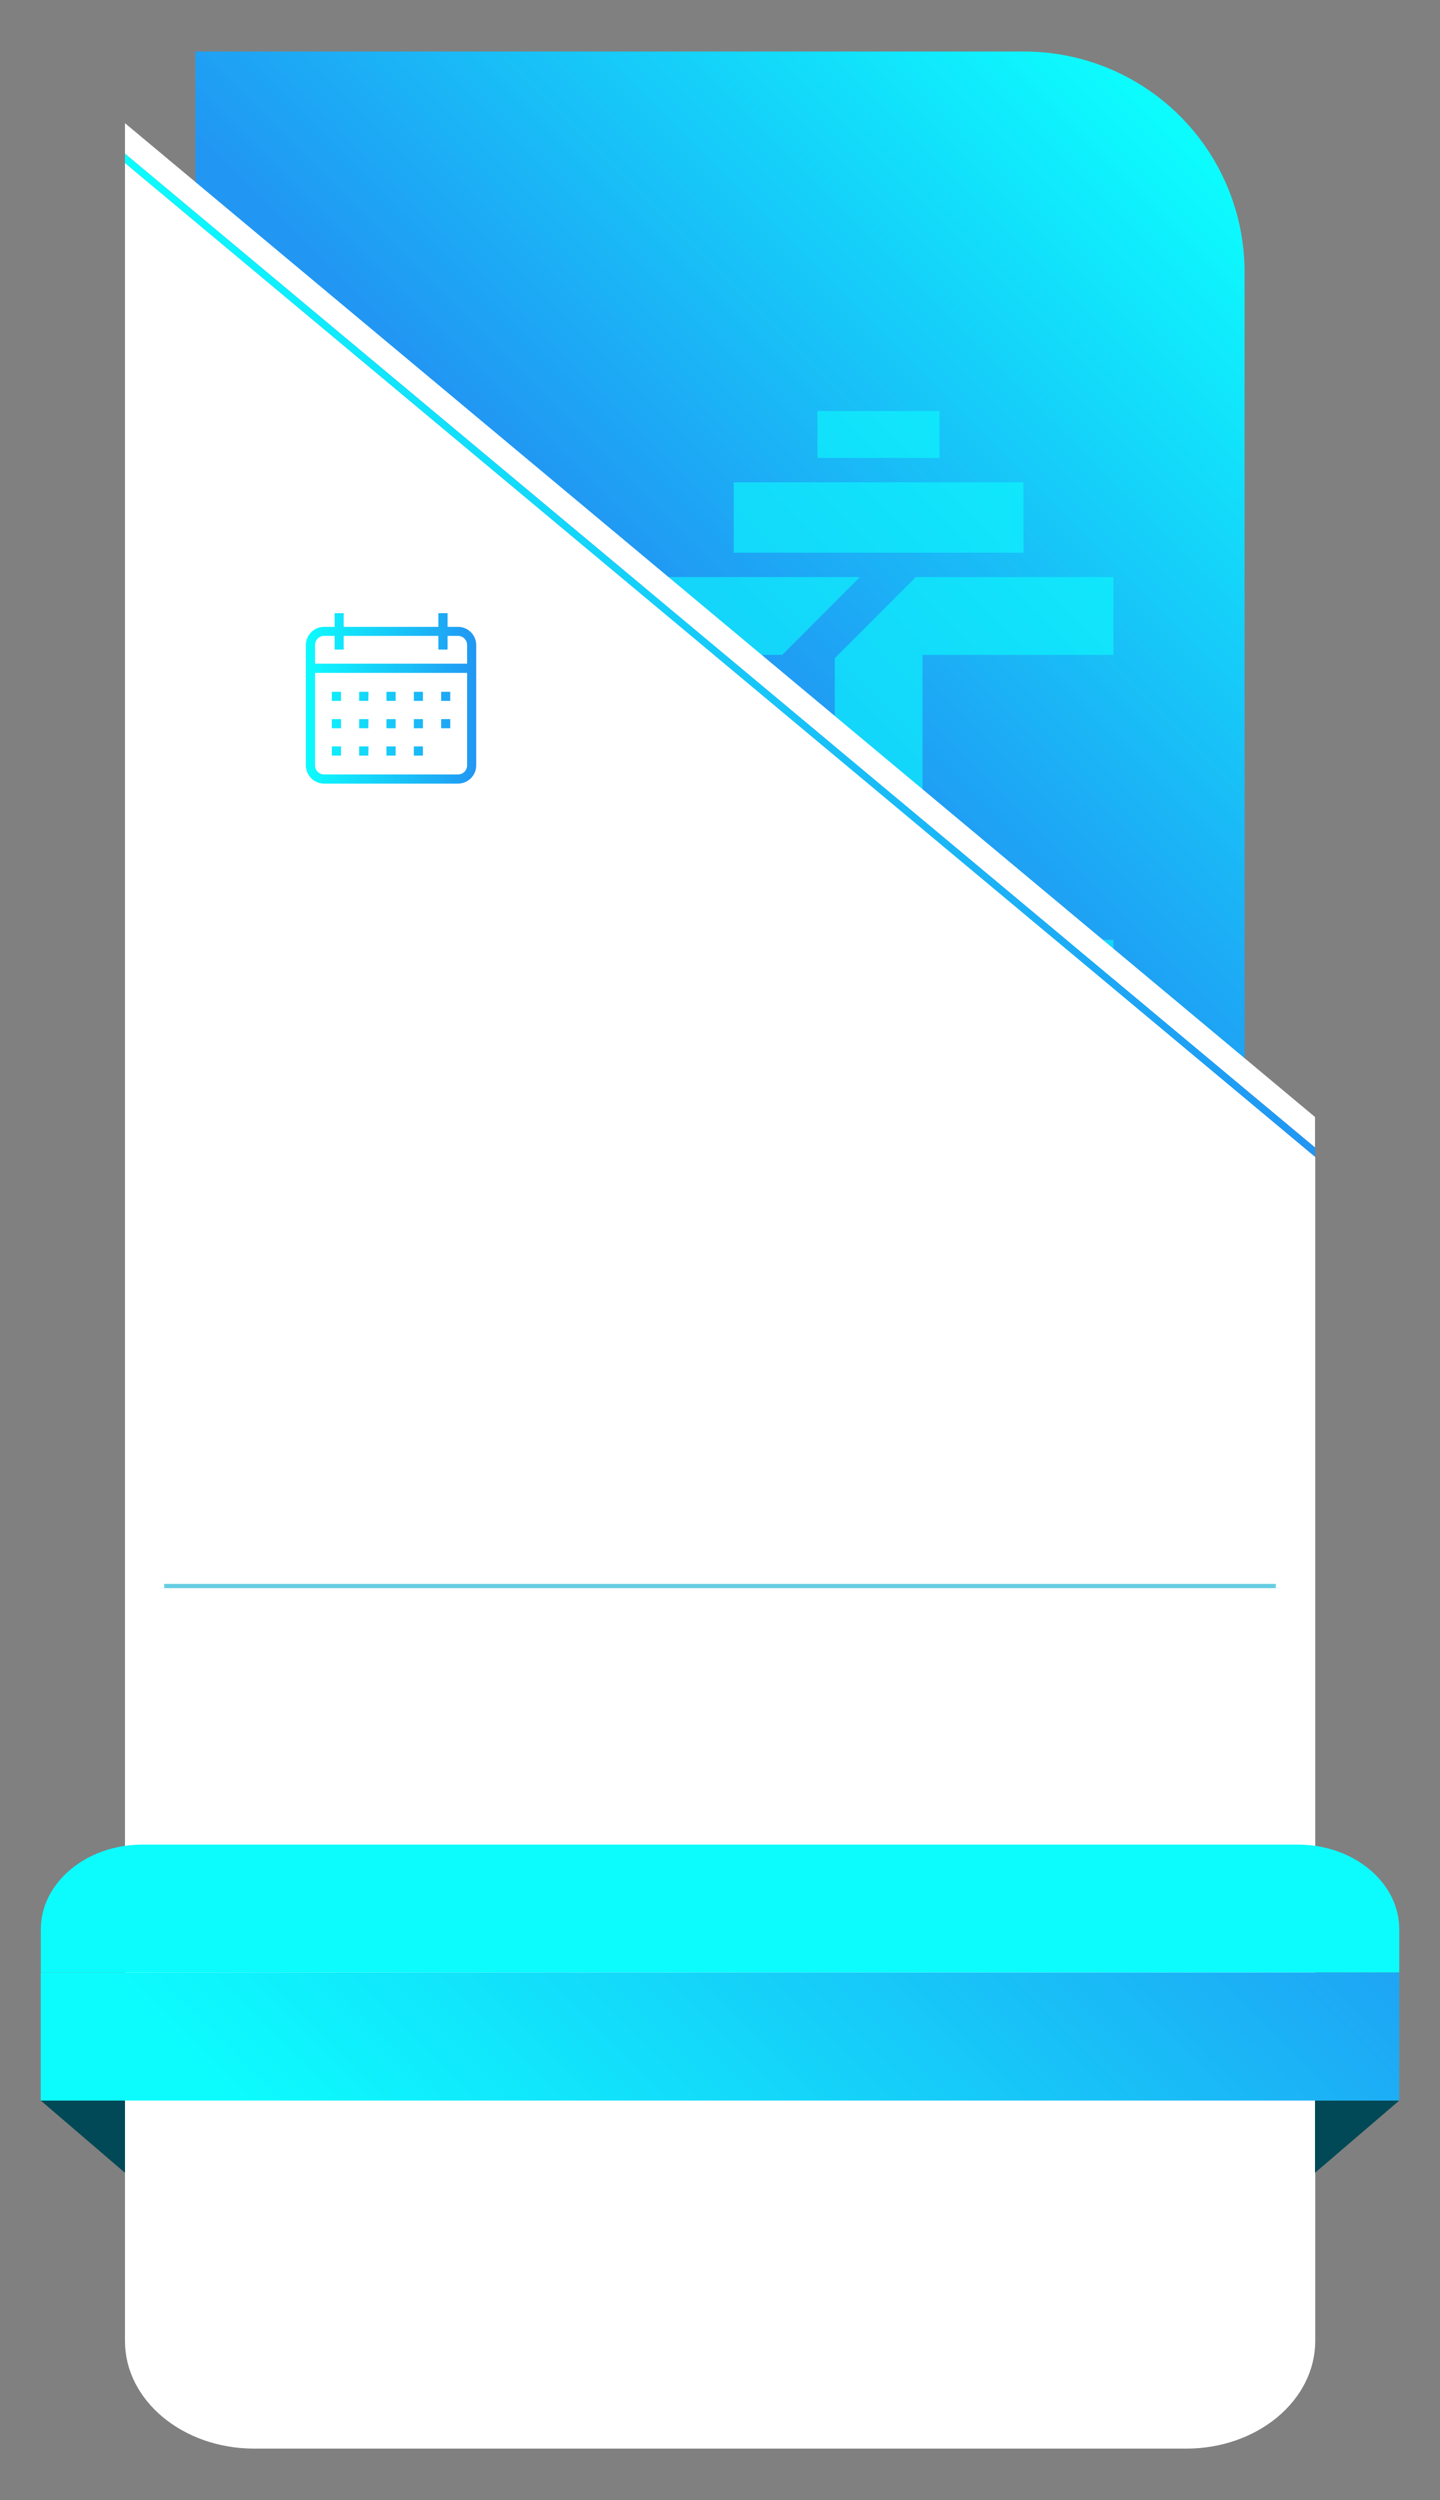 <svg xmlns="http://www.w3.org/2000/svg" xmlns:xlink="http://www.w3.org/1999/xlink" viewBox="0 0 340 590"><rect x="0" y="0" width="340" height="590" fill="#808080" stroke="none"/><defs><style>.cls-1{isolation:isolate;}.cls-2{fill:url(#Nueva_muestra_de_degradado_12);}.cls-3,.cls-8{fill:#0cfcfe;}.cls-3{mix-blend-mode:lighten;opacity:0.6;}.cls-4{fill:#fff;}.cls-5{fill:url(#Nueva_muestra_de_degradado_12-2);}.cls-6{fill:url(#Nueva_muestra_de_degradado_12-3);}.cls-7{fill:#014956;}.cls-9{fill:url(#Nueva_muestra_de_degradado_12-4);}.cls-10{fill:none;stroke:#64cde3;stroke-miterlimit:10;}</style><linearGradient id="Nueva_muestra_de_degradado_12" x1="279.32" y1="32.25" x2="161.51" y2="150.06" gradientUnits="userSpaceOnUse"><stop offset="0" stop-color="#0cfcfe"/><stop offset="1" stop-color="#2196f3"/></linearGradient><linearGradient id="Nueva_muestra_de_degradado_12-2" x1="29.51" y1="154.63" x2="310.49" y2="154.63" xlink:href="#Nueva_muestra_de_degradado_12"/><linearGradient id="Nueva_muestra_de_degradado_12-3" x1="72.22" y1="164.81" x2="112.44" y2="164.81" xlink:href="#Nueva_muestra_de_degradado_12"/><linearGradient id="Nueva_muestra_de_degradado_12-4" x1="104.66" y1="545.92" x2="284.02" y2="366.57" xlink:href="#Nueva_muestra_de_degradado_12"/></defs><g class="cls-1"><g id="Capa_1" data-name="Capa 1"><path class="cls-2" d="M46.13,12.16H241.81a52.05,52.05,0,0,1,52.05,52.05V271a0,0,0,0,1,0,0H46.13a0,0,0,0,1,0,0V12.16A0,0,0,0,1,46.13,12.16Z"/><path class="cls-3" d="M193,97h28.83v11.06H193Zm48.63,16.82H173.24v16.6h68.43Zm-23.85,96.29v7.76h-7.76Zm-14.74-73.93H152v18.36h32.7Zm59.81,0H216.24l-19.15,19.16v62.42L217.82,197V154.55h45.07V136.2Zm-41,143.15H193V268.28h28.83Zm-48.63-16.82h68.43v-16.6H173.24ZM152,240.16H262.89V221.8H152Z"/><path class="cls-4" d="M60,577.84h220.1c16.81,0,30.44-11.38,30.44-25.4V273L29.51,38.46v514C29.51,566.46,43.14,577.84,60,577.84Z"/><polygon class="cls-4" points="310.49 263.6 29.51 29.07 29.51 36.27 310.49 270.8 310.49 263.6"/><polygon class="cls-5" points="29.51 36.27 29.51 38.46 310.49 272.99 310.49 270.8 29.51 36.27"/><path class="cls-6" d="M108.14,147.93h-2.47V144.7h-2.16v3.23H81.15V144.7H79v3.23H76.53a4.31,4.31,0,0,0-4.31,4.3v28.39a4.31,4.31,0,0,0,4.31,4.3h31.61a4.31,4.31,0,0,0,4.3-4.3V152.23A4.31,4.31,0,0,0,108.14,147.93Zm2.15,32.69a2.15,2.15,0,0,1-2.15,2.14H76.53a2.14,2.14,0,0,1-2.15-2.14V158.79h35.91Zm0-24H74.38v-4.41a2.15,2.15,0,0,1,2.15-2.15H79v3.23h2.15v-3.23h22.36v3.23h2.16v-3.23h2.47a2.16,2.16,0,0,1,2.15,2.15ZM80.51,165.4H78.35v-2.15h2.16Zm6.45,0H84.8v-2.15H87Zm6.45,0H91.25v-2.15h2.16Zm6.45,0H97.71v-2.15h2.15Zm6.45,0h-2.15v-2.15h2.15Zm-25.8,6.46H78.35V169.7h2.16Zm6.45,0H84.8V169.7H87Zm6.45,0H91.25V169.7h2.16Zm6.45,0H97.71V169.7h2.15Zm-19.35,6.45H78.35v-2.16h2.16Zm6.45,0H84.8v-2.16H87Zm6.45,0H91.25v-2.16h2.16Zm6.45,0H97.71v-2.16h2.15Zm6.45-6.45h-2.15V169.7h2.15Z"/><polygon class="cls-7" points="9.62 495.7 29.51 512.75 29.51 495.7 9.62 495.7"/><polygon class="cls-7" points="330.38 495.7 310.49 512.75 310.49 495.7 330.38 495.7"/><path class="cls-8" d="M330.38,455.3c0-11.07-10.75-20-24-20H33.64c-13.27,0-24,9-24,20v10.18H330.38Z"/><rect class="cls-9" x="9.62" y="465.48" width="320.76" height="30.22"/><line class="cls-10" x1="38.78" y1="374.28" x2="301.22" y2="374.28"/></g></g></svg>
